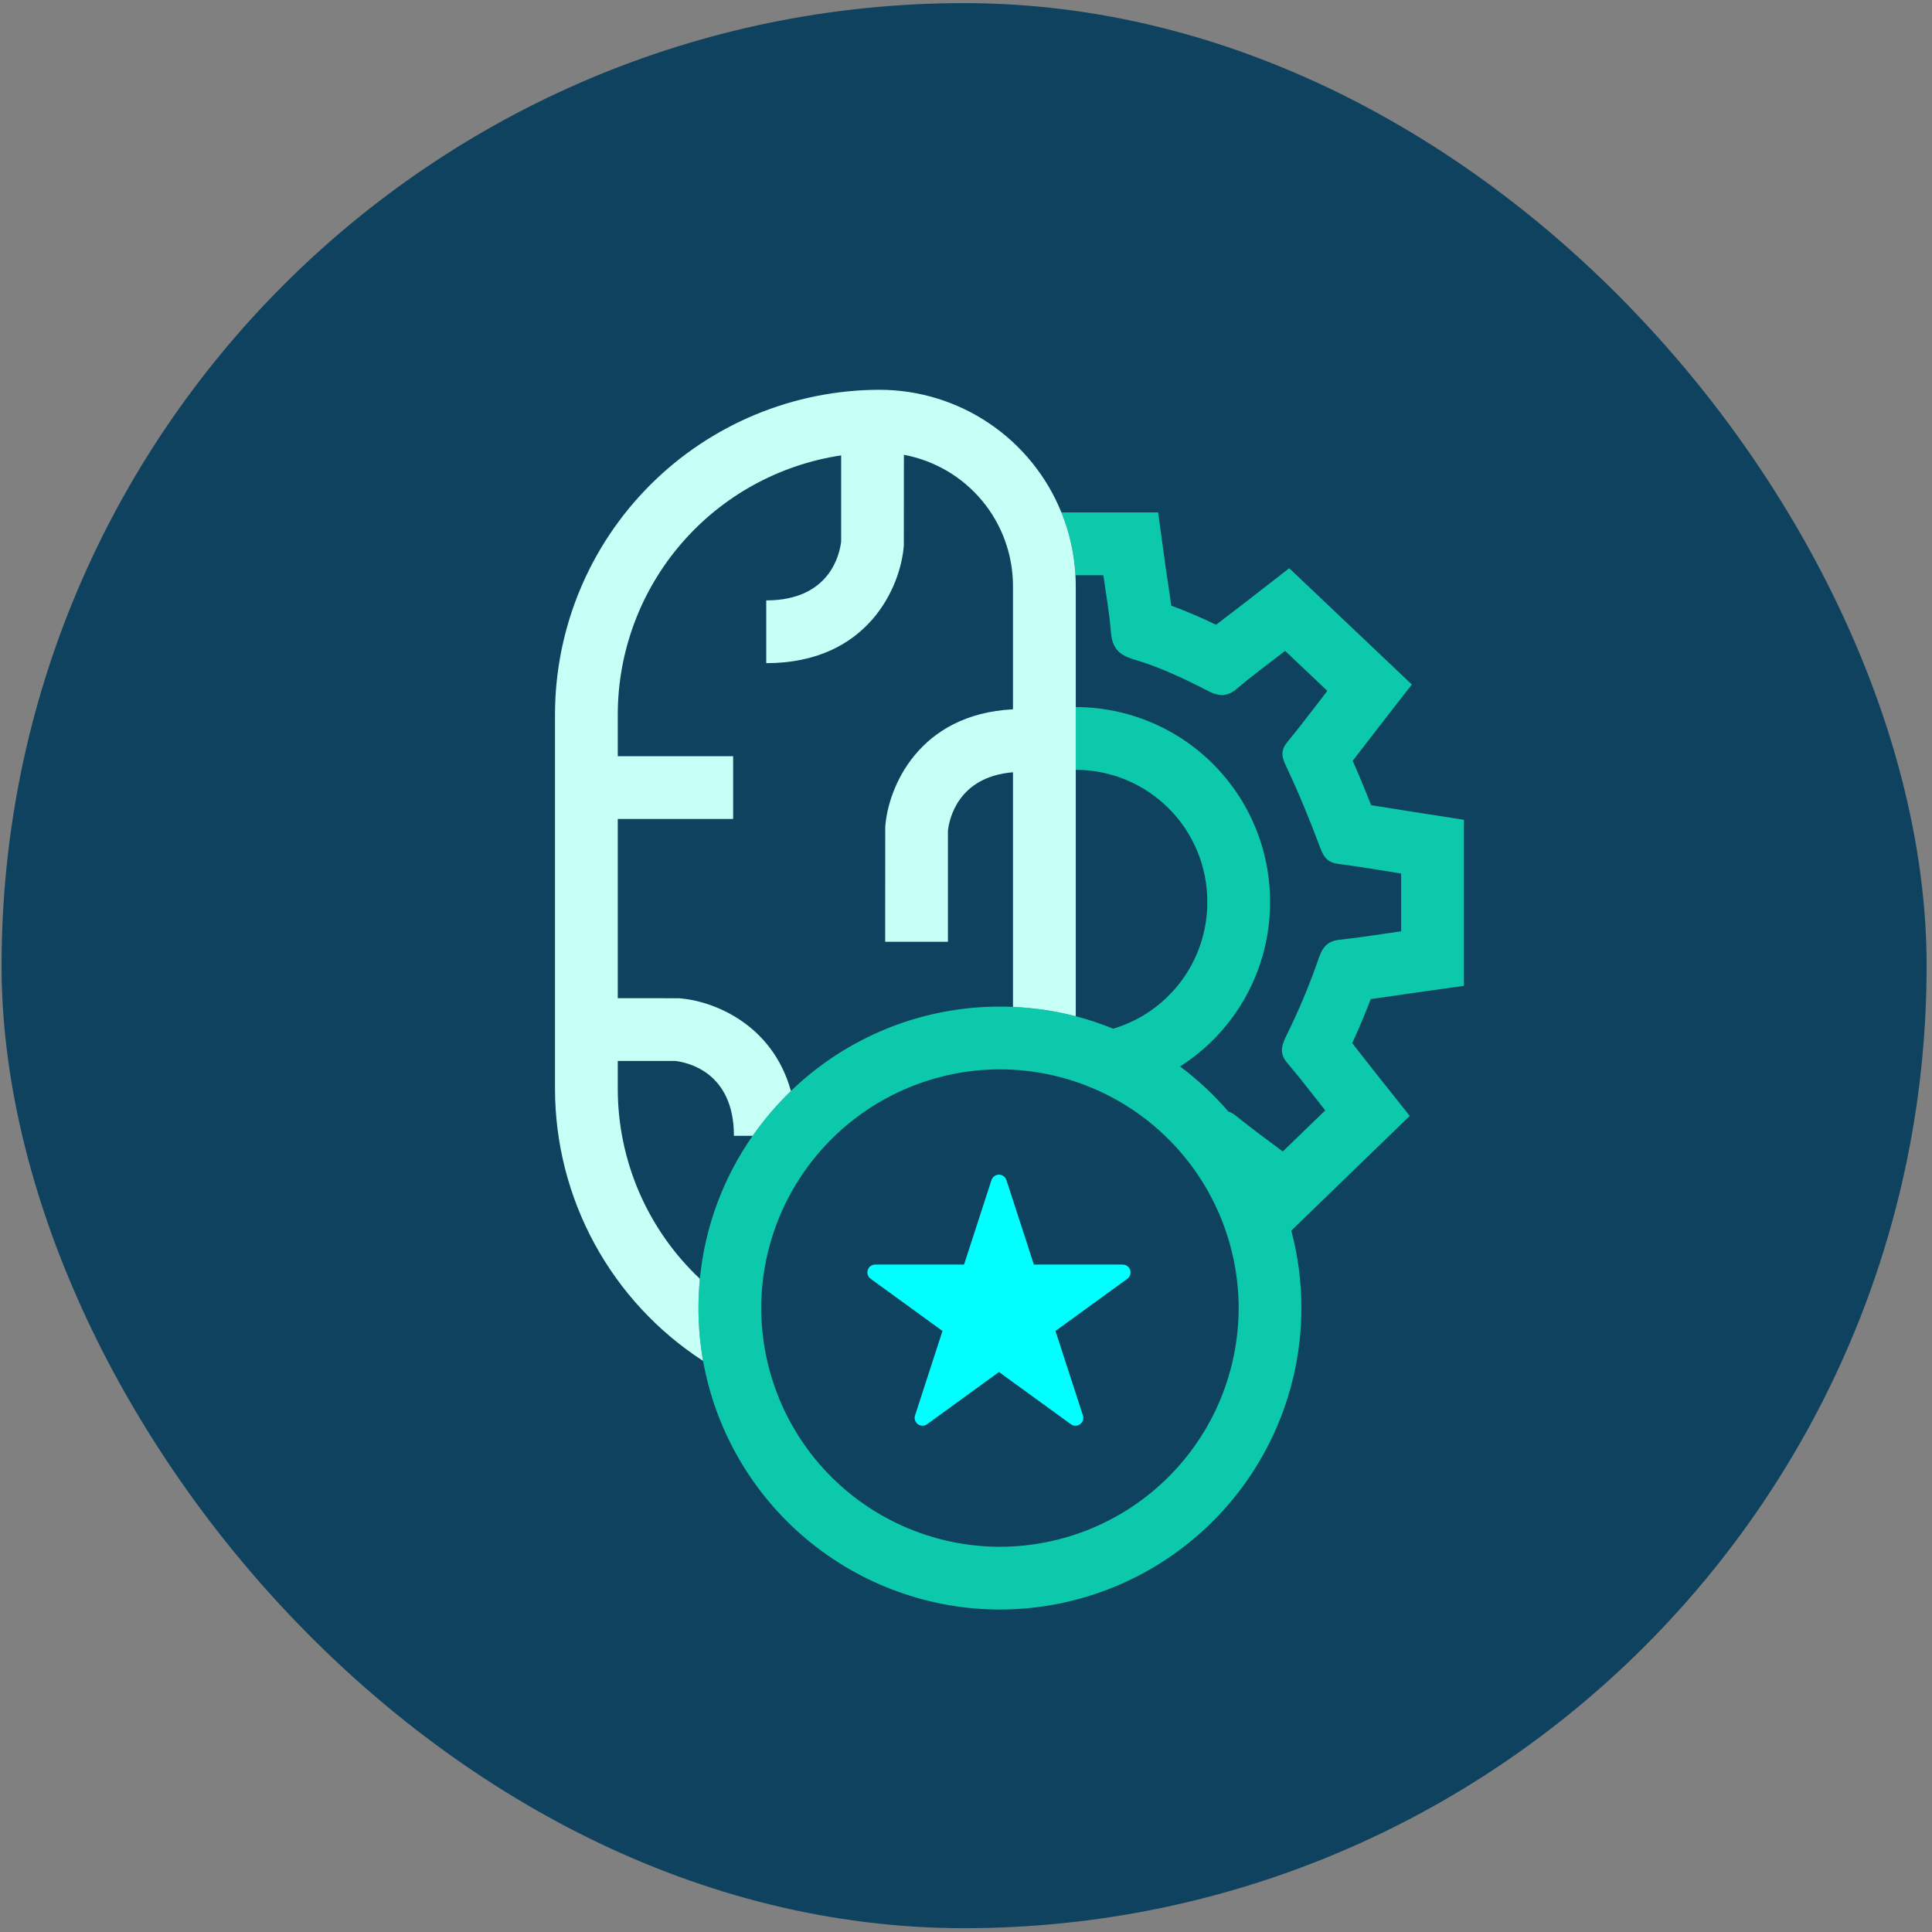 <svg xmlns="http://www.w3.org/2000/svg" width="213" height="213" fill="none" viewBox="0 0 213 213"><rect x="0" y="0" width="213" height="213" fill="#808080" stroke="none"/><rect width="212.235" height="212.235" x=".172" y=".344" fill="#0E425E" rx="106.118"/><path fill="#0CC9AB" d="M153.519 89.144C152.745 89.018 151.958 88.891 151.162 88.768C150.486 87.041 149.813 85.419 149.131 83.878C149.604 83.27 150.069 82.667 150.527 82.07C150.947 81.523 151.371 80.972 151.801 80.418L155.652 75.465L142.135 62.647L137.44 66.293C136.911 66.704 136.382 67.107 135.858 67.507C135.27 67.957 134.671 68.413 134.07 68.881C132.459 68.093 130.809 67.389 129.125 66.771C129.014 65.91 128.888 65.073 128.764 64.251C128.671 63.634 128.583 63.051 128.503 62.474L127.682 56.495H117.02C117.916 58.701 118.439 61.039 118.567 63.416H121.646C121.929 65.477 122.306 67.539 122.47 69.618C122.608 71.346 123.219 72.181 125.046 72.714C127.858 73.535 130.559 74.829 133.18 76.17C133.652 76.444 134.183 76.603 134.728 76.633C135.336 76.606 135.914 76.356 136.35 75.931C138.056 74.493 139.861 73.174 141.684 71.758L146.337 76.169C144.845 78.088 143.44 79.972 141.946 81.783C141.206 82.68 141.267 83.359 141.768 84.418C143.167 87.373 144.408 90.412 145.553 93.477C145.952 94.544 146.418 95.108 147.568 95.251C149.849 95.533 152.115 95.937 154.476 96.305V102.674C152.231 102.988 149.978 103.362 147.713 103.601C146.323 103.747 145.806 104.412 145.355 105.741C144.346 108.652 143.152 111.496 141.781 114.255C141.202 115.436 141.094 116.232 141.969 117.251C143.427 118.95 144.771 120.744 146.104 122.42L141.425 126.949C139.923 125.813 138.063 124.48 136.292 123.039C136.034 122.819 135.737 122.648 135.417 122.535C133.829 120.694 132.045 119.03 130.098 117.574C133.148 115.633 135.657 112.952 137.393 109.781C139.128 106.61 140.033 103.051 140.023 99.436C140.028 96.618 139.477 93.827 138.403 91.223C137.328 88.618 135.752 86.251 133.762 84.255C131.772 82.26 129.409 80.677 126.808 79.596C124.206 78.514 121.417 77.956 118.599 77.953V84.873C120.503 84.874 122.388 85.249 124.146 85.979C125.904 86.709 127.502 87.778 128.846 89.125C130.202 90.477 131.276 92.085 132.007 93.855C132.737 95.624 133.11 97.522 133.102 99.436C133.111 101.352 132.741 103.251 132.011 105.023C131.282 106.794 130.208 108.404 128.853 109.758C127.148 111.469 125.04 112.725 122.724 113.41C121.38 112.863 120.002 112.405 118.599 112.039C116.335 111.452 114.015 111.106 111.679 111.008C111.202 110.987 110.723 110.975 110.241 110.975C101.643 110.969 93.379 114.306 87.197 120.282C85.633 121.789 84.219 123.444 82.975 125.224C79.71 129.889 77.707 135.318 77.158 140.985C77.055 142.048 77.001 143.124 77.001 144.213C77.001 146.167 77.172 148.118 77.514 150.042C78.893 157.721 82.925 164.672 88.906 169.681C94.887 174.691 102.437 177.44 110.239 177.45C119.051 177.44 127.5 173.935 133.731 167.704C139.962 161.473 143.467 153.025 143.477 144.213C143.478 141.329 143.104 138.458 142.363 135.672L155.422 123.029L151.52 118.116C151.142 117.639 150.762 117.152 150.379 116.661C149.954 116.116 149.523 115.564 149.08 115.007C149.847 113.331 150.524 111.72 151.119 110.151C151.921 110.041 152.711 109.924 153.488 109.809C154.138 109.713 154.787 109.617 155.435 109.526L161.395 108.69V90.379L155.539 89.467C154.86 89.361 154.186 89.254 153.519 89.144ZM110.243 170.53C103.265 170.522 96.576 167.747 91.642 162.813C86.708 157.879 83.933 151.19 83.925 144.213C83.933 137.235 86.708 130.546 91.642 125.612C96.576 120.678 103.265 117.902 110.243 117.895C117.22 117.902 123.91 120.678 128.843 125.612C133.777 130.546 136.552 137.235 136.56 144.213C136.552 151.19 133.777 157.879 128.843 162.813C123.91 167.747 117.22 170.522 110.243 170.53Z"/><path fill="#C5FFF6" d="M74.85 110.054L68.108 110.049V90.289H80.829V83.369H68.108V78.76C68.117 71.841 70.607 65.155 75.126 59.916C79.644 54.677 85.892 51.232 92.734 50.207V59.709C92.584 61.027 91.539 66.193 84.477 66.193V73.113C95.736 73.113 99.323 64.62 99.646 60.129L99.653 50.141C103.028 50.77 106.078 52.559 108.274 55.199C110.47 57.838 111.674 61.162 111.679 64.596V78.201C101.274 78.728 97.908 86.814 97.597 91.157L97.588 103.828H104.508V91.577C104.651 90.331 105.597 85.64 111.68 85.141V111.009C114.017 111.107 116.337 111.453 118.601 112.04V64.596C118.601 64.2 118.588 63.807 118.566 63.416C118.438 61.039 117.915 58.701 117.019 56.496C115.402 52.504 112.631 49.085 109.061 46.676C105.49 44.267 101.283 42.978 96.975 42.973C87.487 42.983 78.391 46.757 71.681 53.466C64.972 60.175 61.198 69.272 61.188 78.76V120.021C61.19 125.99 62.685 131.863 65.537 137.107C68.389 142.35 72.507 146.797 77.516 150.042C77.175 148.118 77.003 146.167 77.004 144.213C77.004 143.124 77.058 142.048 77.161 140.985C74.302 138.293 72.023 135.045 70.466 131.439C68.909 127.834 68.107 123.948 68.108 120.021V116.966H74.43C75.748 117.116 80.914 118.161 80.914 125.224H82.978C84.222 123.444 85.635 121.789 87.199 120.282C85.15 112.878 78.605 110.324 74.85 110.054Z"/><path fill="#0FF" d="M124.596 140.013C124.54 139.84 124.43 139.688 124.282 139.581C124.134 139.473 123.956 139.415 123.774 139.415H113.982L110.956 130.103C110.899 129.929 110.789 129.778 110.641 129.67C110.494 129.563 110.316 129.505 110.133 129.505C109.95 129.505 109.772 129.563 109.625 129.67C109.477 129.778 109.367 129.929 109.31 130.103L106.284 139.415H96.492C96.309 139.415 96.131 139.473 95.984 139.581C95.836 139.688 95.726 139.84 95.669 140.013C95.612 140.187 95.612 140.375 95.669 140.549C95.725 140.723 95.835 140.875 95.984 140.982L103.907 146.738L100.881 156.05C100.825 156.224 100.825 156.411 100.881 156.585C100.938 156.759 101.048 156.91 101.196 157.017C101.343 157.125 101.521 157.183 101.704 157.183C101.887 157.183 102.065 157.125 102.212 157.017L110.136 151.262L118.06 157.017C118.207 157.125 118.385 157.183 118.568 157.183C118.751 157.183 118.929 157.125 119.077 157.017C119.224 156.91 119.334 156.759 119.391 156.585C119.447 156.411 119.447 156.224 119.391 156.05L116.365 146.738L124.289 140.982C124.436 140.874 124.544 140.722 124.6 140.548C124.655 140.374 124.654 140.187 124.596 140.013Z"/></svg>
